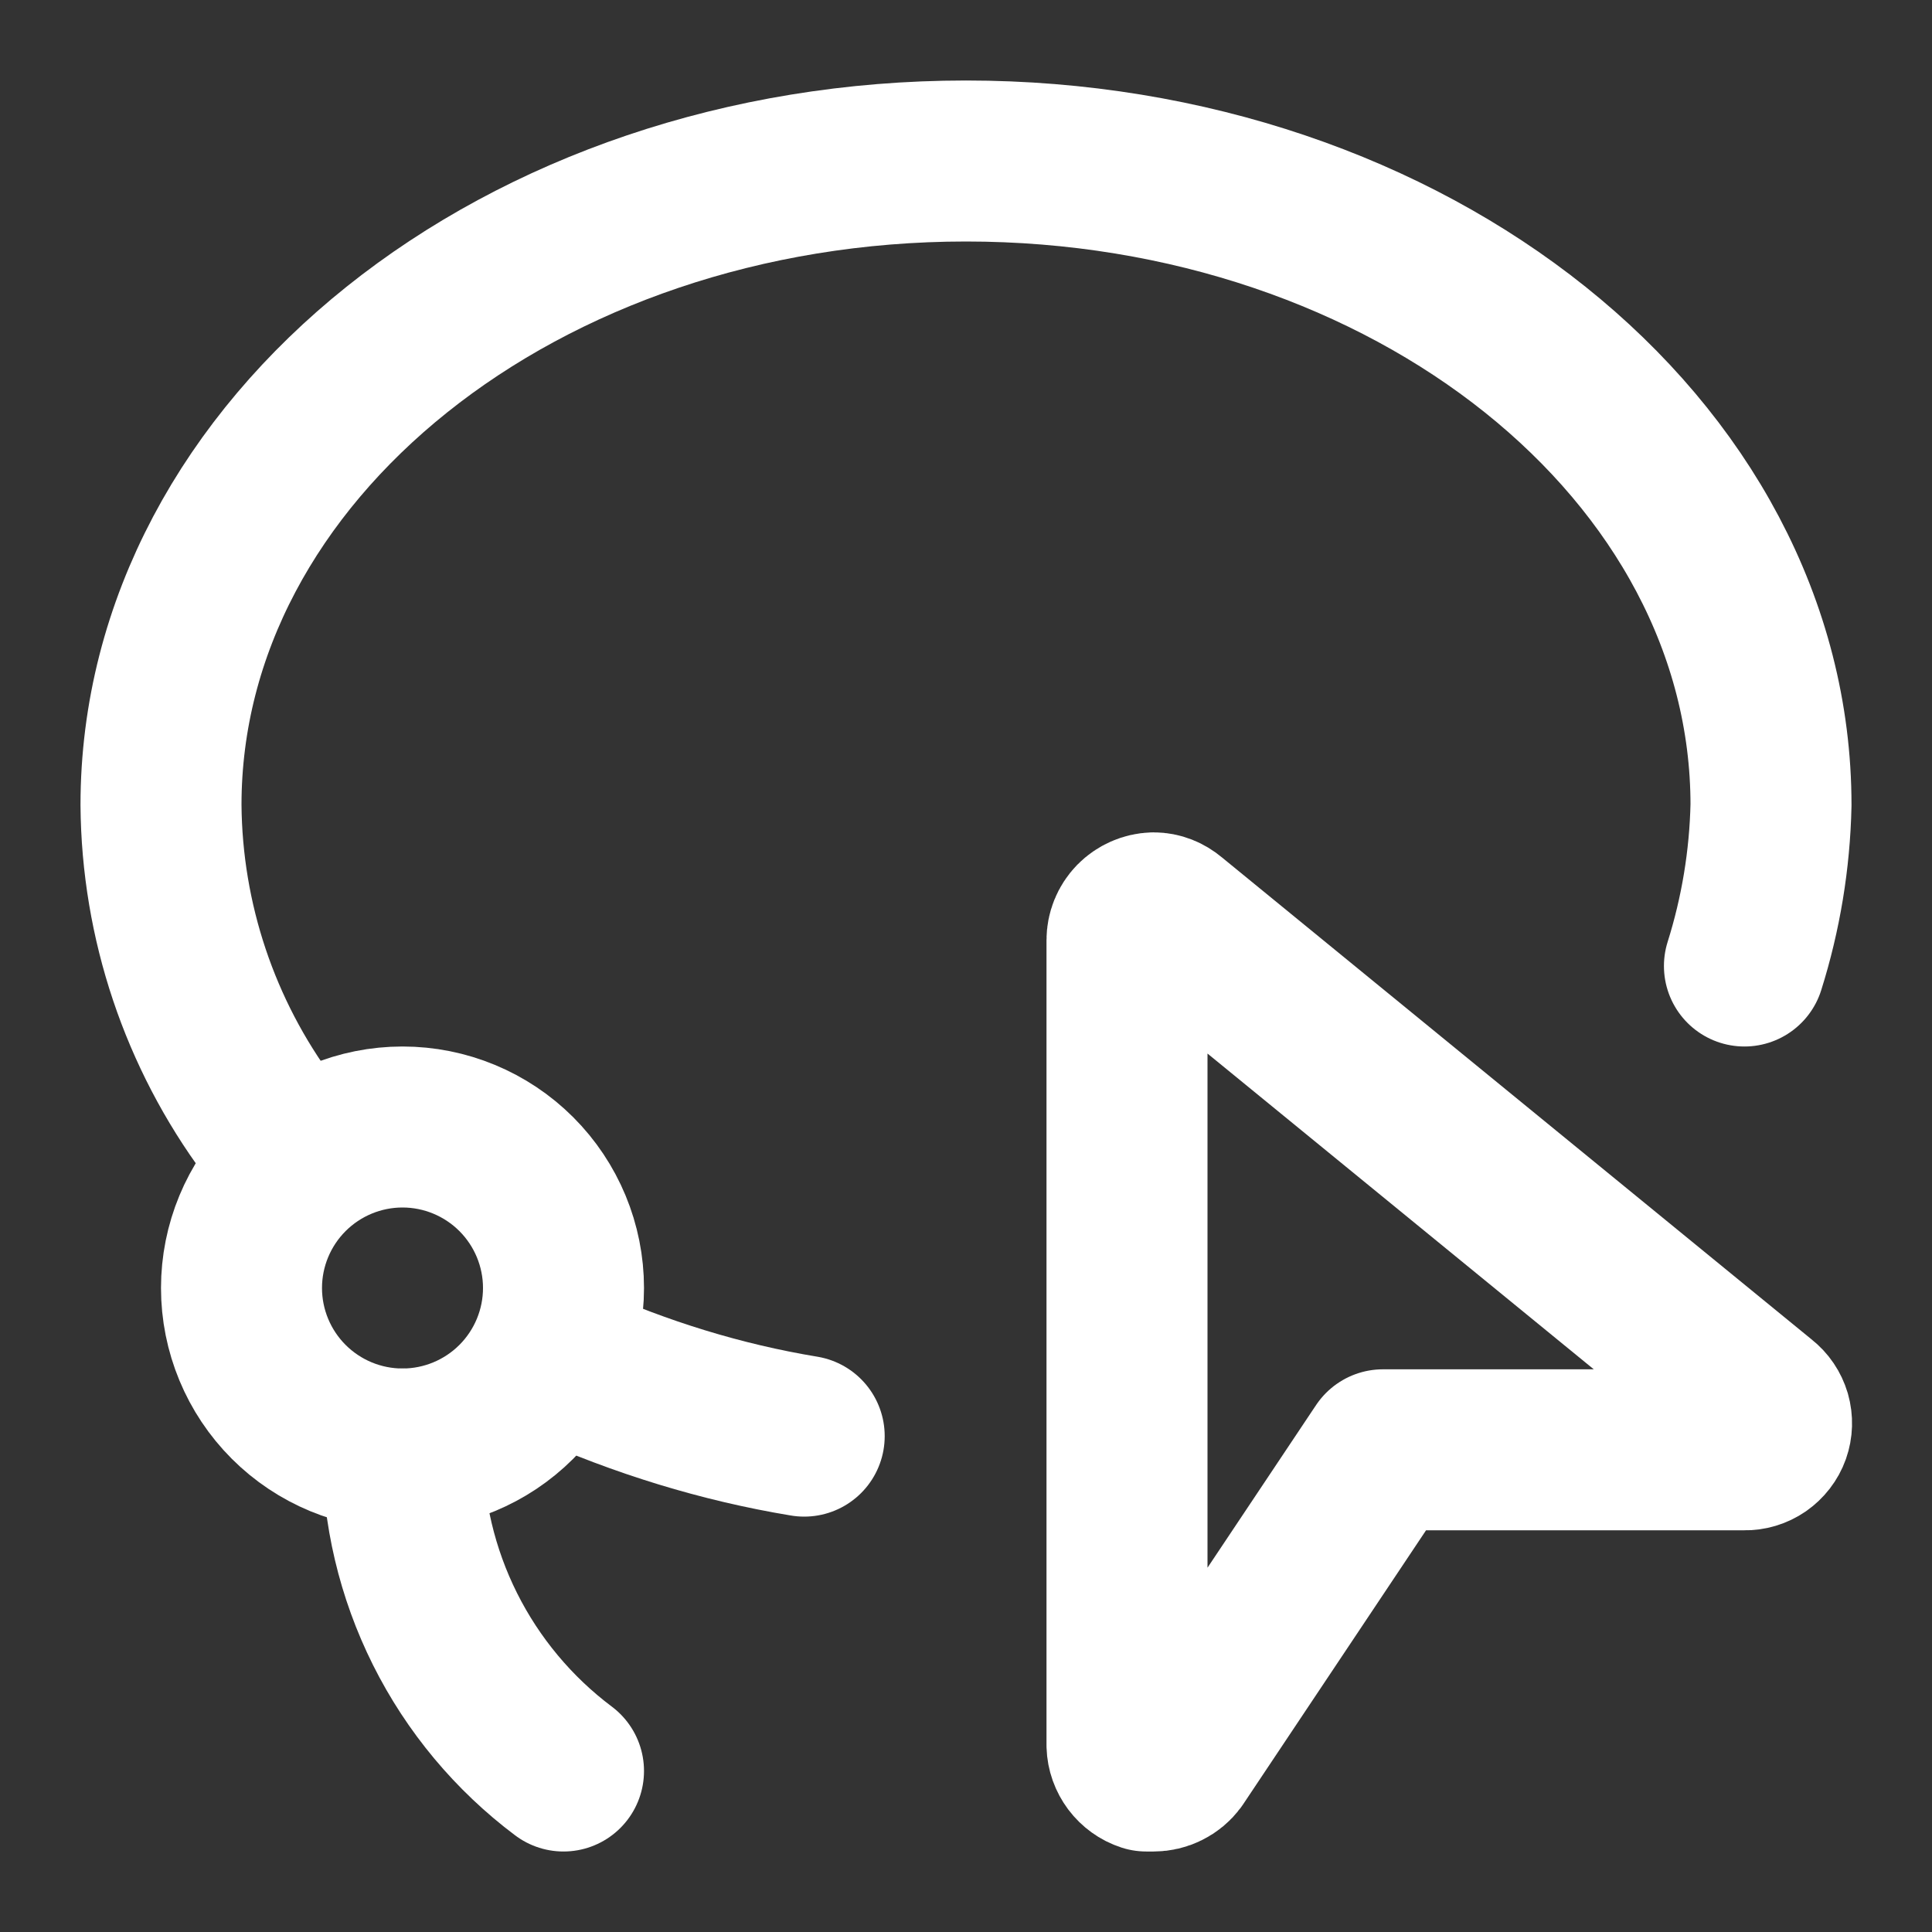 <svg width="24" height="24" viewBox="0 0 24 24" fill="none" xmlns="http://www.w3.org/2000/svg">
<rect x="0" y="0" width="24" height="24" fill="#333333" stroke="none"/>
<path d="M7 22C6.379 21.534 5.875 20.93 5.528 20.236C5.181 19.542 5 18.776 5 18" stroke="white" stroke-width="2" stroke-linecap="round" stroke-linejoin="round"/>
<path d="M7 16.93C7.96 17.36 8.96 17.67 9.99 17.84" stroke="white" stroke-width="2" stroke-linecap="round" stroke-linejoin="round"/>
<path d="M3.34 14C2.481 12.842 2.011 11.442 2 10C2 5.58 6.48 2 12 2C17.52 2 22 5.58 22 10C21.985 10.679 21.874 11.352 21.67 12" stroke="white" stroke-width="2" stroke-linecap="round" stroke-linejoin="round"/>
<path d="M5 18C5.53 18 6.039 17.789 6.414 17.414C6.789 17.039 7 16.53 7 16C7 15.47 6.789 14.961 6.414 14.586C6.039 14.211 5.53 14 5 14C4.47 14 3.961 14.211 3.586 14.586C3.211 14.961 3 15.47 3 16C3 16.53 3.211 17.039 3.586 17.414C3.961 17.789 4.47 18 5 18Z" stroke="white" stroke-width="2" stroke-linecap="round" stroke-linejoin="round"/>
<path d="M14.33 22H14.24C14.172 21.978 14.113 21.935 14.07 21.878C14.027 21.82 14.002 21.752 14 21.68V11.68C14 11.592 14.034 11.507 14.096 11.443C14.158 11.38 14.242 11.343 14.33 11.34C14.41 11.34 14.48 11.37 14.54 11.42L21.88 17.42C21.935 17.463 21.974 17.521 21.994 17.588C22.013 17.655 22.011 17.726 21.988 17.791C21.965 17.856 21.921 17.912 21.864 17.952C21.807 17.991 21.739 18.012 21.67 18.01H17.18L14.61 21.86C14.577 21.904 14.535 21.939 14.486 21.963C14.438 21.987 14.384 22 14.33 22Z" stroke="white" stroke-width="2" stroke-linecap="round" stroke-linejoin="round"/>
</svg>
